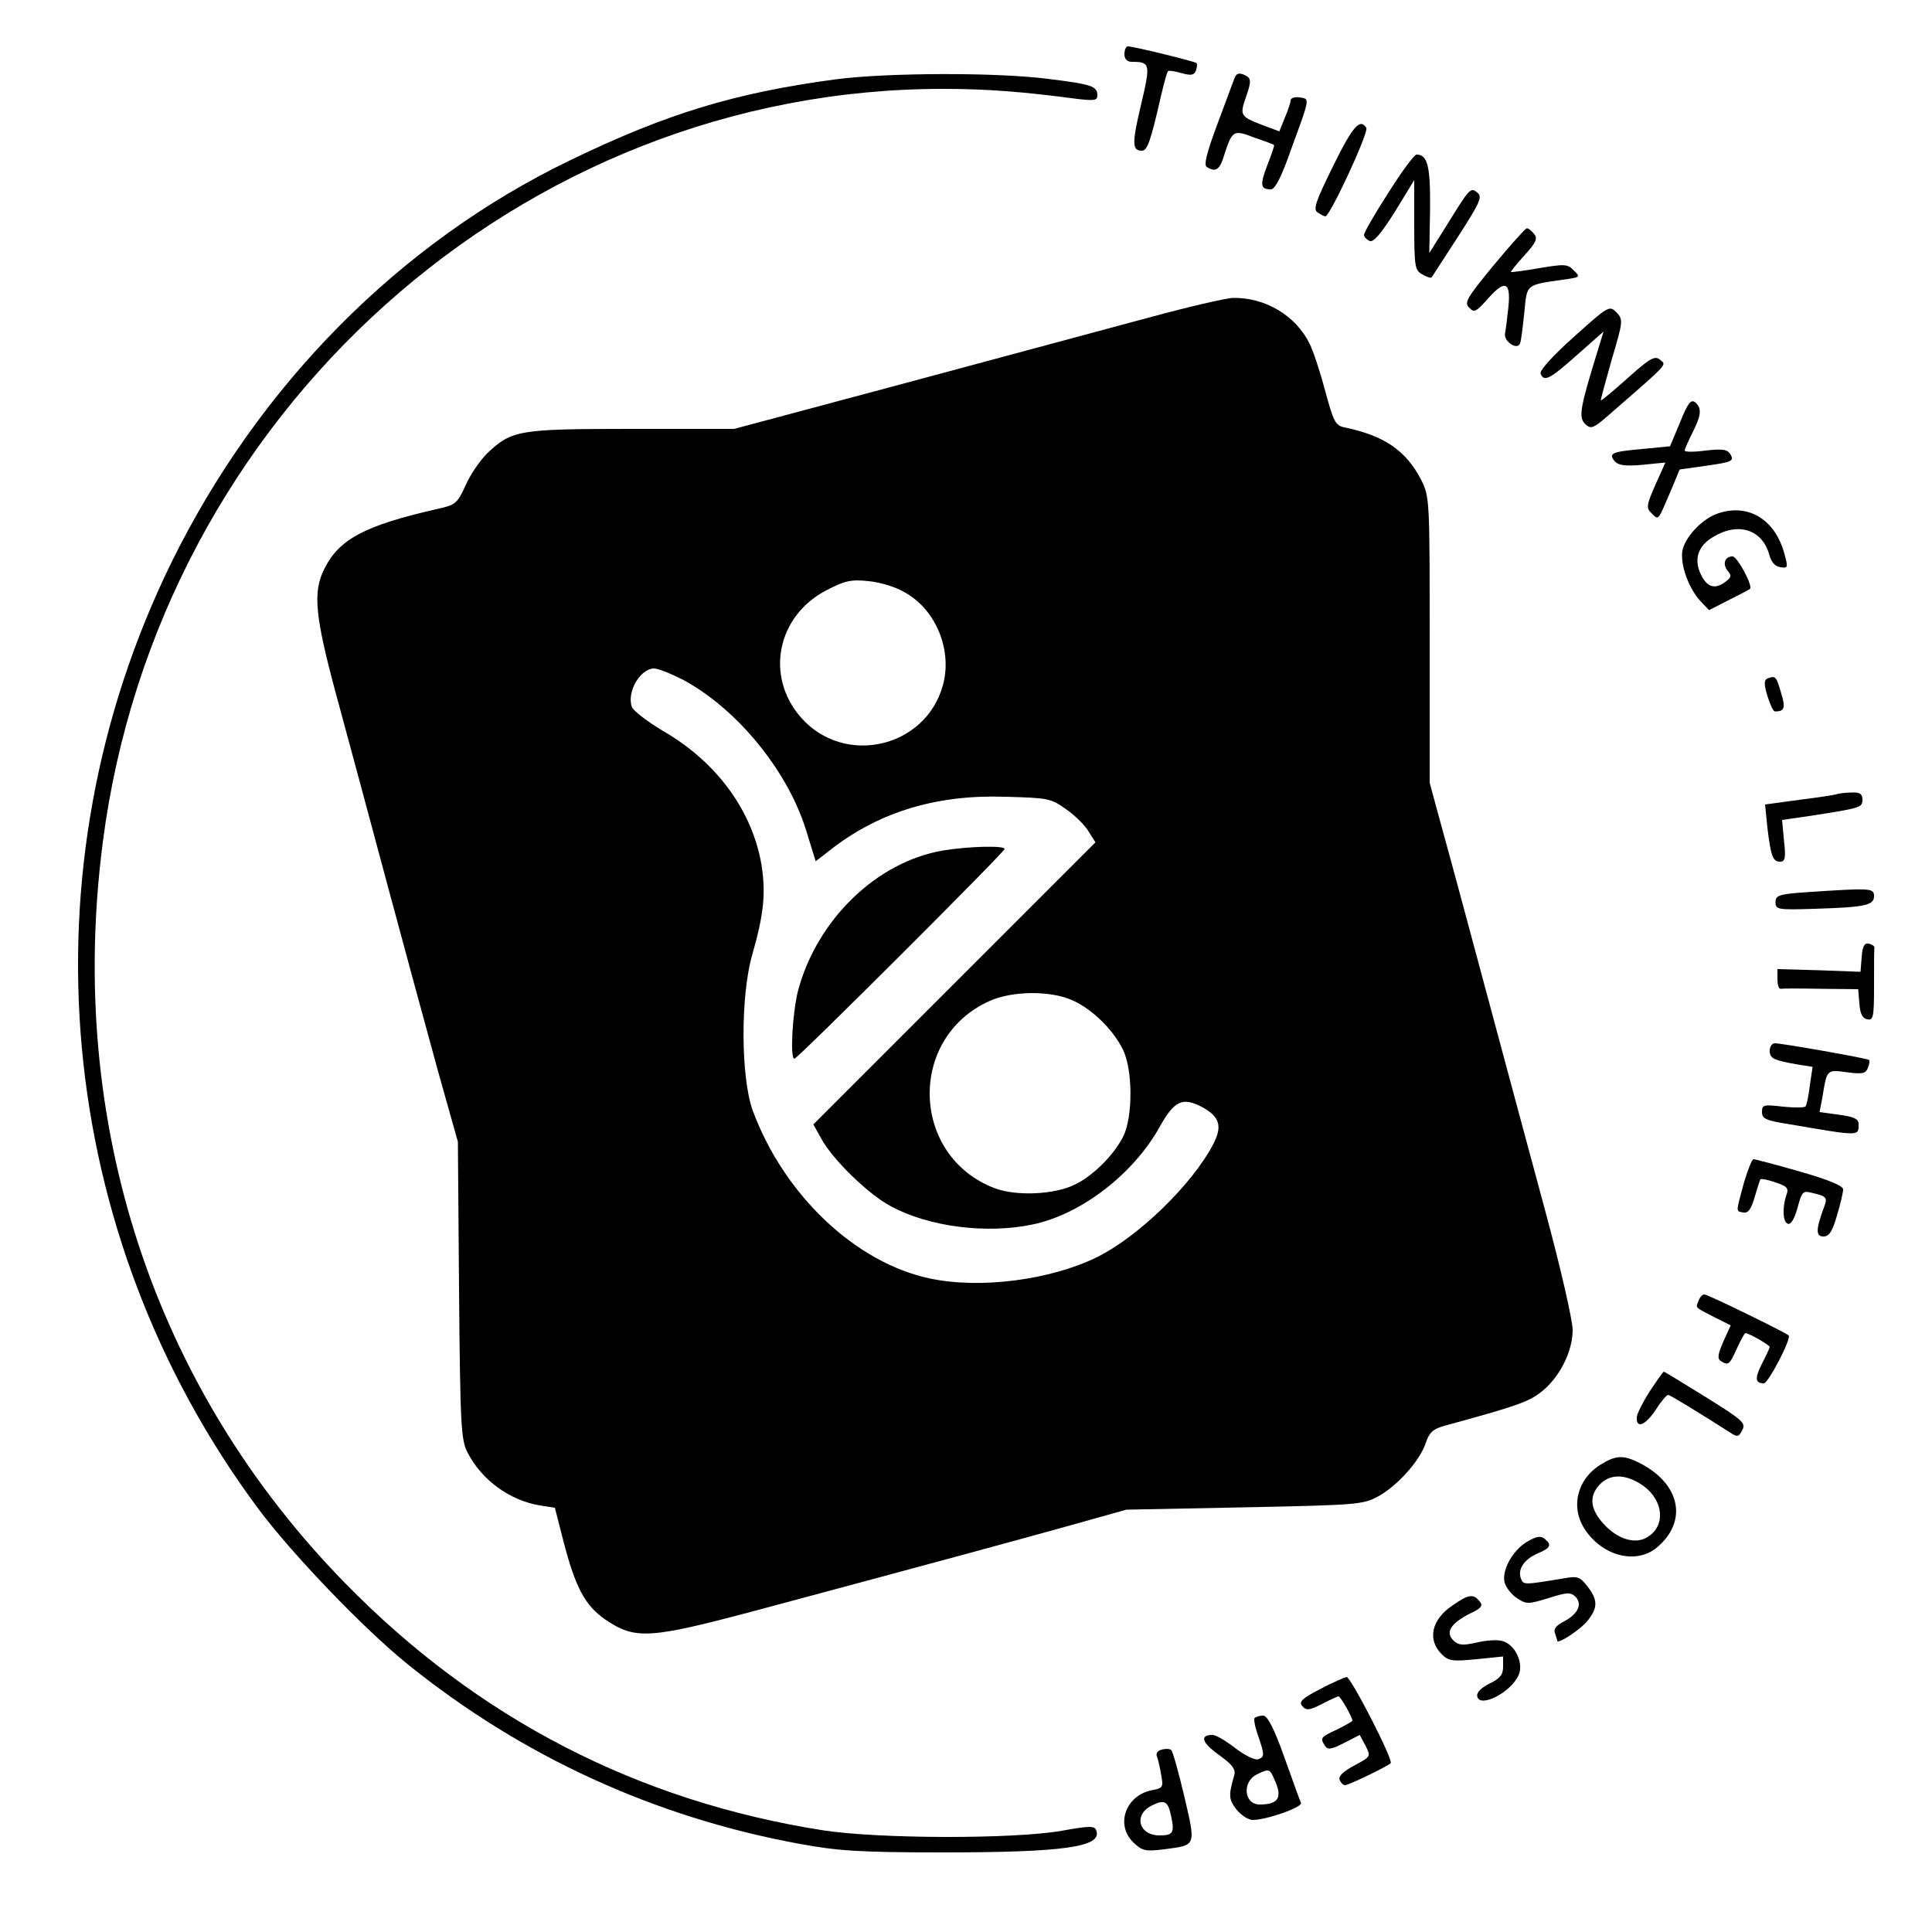 <?xml version="1.0" standalone="no"?>
<!DOCTYPE svg PUBLIC "-//W3C//DTD SVG 20010904//EN"
 "http://www.w3.org/TR/2001/REC-SVG-20010904/DTD/svg10.dtd">
<svg version="1.0" xmlns="http://www.w3.org/2000/svg"
 width="500pt" height="500pt" viewBox="0 0 500 500"
 preserveAspectRatio="xMidYMid meet">

<g transform="translate(0,500) scale(0.1,-0.1)"
fill="#000000" stroke="none">
<path d="M2910 4860 c0 -13 7 -20 19 -20 48 0 49 -5 24 -111 -24 -101 -23
-119 2 -119 14 0 22 21 49 139 8 34 16 65 19 67 2 2 17 0 34 -5 25 -7 33 -6
38 6 3 9 4 18 1 20 -4 4 -162 43 -177 43 -5 0 -9 -9 -9 -20z"/>
<path d="M2165 4795 c-262 -35 -438 -88 -690 -210 -441 -213 -805 -581 -1031
-1040 -390 -795 -304 -1738 224 -2449 88 -118 273 -311 387 -403 295 -238 638
-396 1015 -465 98 -18 154 -22 370 -22 313 0 414 14 397 57 -4 12 -17 12 -89
-1 -126 -22 -473 -21 -617 1 -480 75 -895 289 -1238 640 -496 507 -721 1192
-627 1917 143 1110 1083 1951 2176 1950 114 0 212 -8 346 -26 44 -5 52 -4 52
9 0 24 -14 29 -129 43 -132 17 -414 16 -546 -1z"/>
<path d="M3195 4798 c-3 -7 -22 -60 -44 -118 -28 -75 -36 -107 -28 -112 23
-15 34 -7 45 30 21 65 24 67 78 46 27 -9 50 -18 51 -19 2 -1 -6 -24 -17 -52
-20 -52 -18 -63 9 -63 11 0 28 33 54 108 48 131 47 126 20 130 -13 2 -23 -2
-23 -8 0 -6 -7 -26 -15 -45 l-14 -35 -43 16 c-59 23 -60 25 -43 74 12 35 13
45 3 52 -18 11 -28 10 -33 -4z"/>
<path d="M3450 4570 c-46 -93 -52 -112 -40 -120 8 -5 17 -10 20 -10 12 0 113
218 106 229 -16 26 -35 5 -86 -99z"/>
<path d="M3593 4501 c-35 -54 -63 -103 -63 -109 0 -5 7 -12 15 -16 10 -3 29
19 65 76 l50 82 0 -117 c0 -108 2 -117 21 -127 11 -7 22 -10 24 -8 1 2 32 49
68 105 56 87 64 103 51 114 -18 15 -20 13 -78 -81 l-47 -75 2 113 c1 111 -6
142 -35 142 -6 0 -39 -45 -73 -99z"/>
<path d="M3866 4314 c-70 -85 -77 -97 -64 -110 13 -14 18 -11 46 20 46 53 62
48 56 -16 -3 -29 -7 -61 -9 -71 -4 -21 33 -45 39 -25 3 7 7 43 11 80 7 73 3
70 98 84 47 6 48 7 30 24 -16 17 -24 17 -90 6 -40 -7 -73 -11 -73 -10 0 2 16
22 36 44 30 33 34 43 24 55 -7 8 -15 15 -19 14 -3 0 -42 -43 -85 -95z"/>
<path d="M2980 4180 c-96 -26 -379 -102 -628 -169 l-452 -121 -265 0 c-293 0
-310 -3 -374 -63 -18 -18 -44 -55 -56 -83 -22 -48 -26 -51 -77 -62 -183 -42
-250 -77 -288 -153 -31 -60 -25 -122 29 -323 27 -99 86 -318 131 -486 45 -168
105 -388 133 -490 l52 -185 3 -384 c3 -349 5 -388 22 -420 36 -71 109 -124
187 -137 l39 -6 22 -86 c31 -120 56 -167 108 -203 78 -53 113 -51 394 24 455
122 654 176 805 218 l150 42 305 6 c290 6 307 7 346 28 50 27 109 93 124 139
9 27 19 36 48 44 187 51 218 62 251 88 47 37 81 104 81 160 0 25 -31 160 -69
301 -38 141 -106 393 -151 561 -45 168 -97 361 -116 429 l-34 125 0 369 c0
363 0 371 -22 415 -39 76 -96 115 -199 136 -23 5 -28 15 -49 93 -13 49 -31
104 -41 124 -36 73 -116 120 -199 118 -19 -1 -114 -23 -210 -49z m-635 -715
c79 -46 120 -150 95 -239 -45 -162 -255 -210 -367 -83 -94 107 -62 264 67 330
46 24 63 28 108 23 31 -3 71 -15 97 -31z m-576 -225 c137 -74 267 -231 316
-385 l26 -84 45 35 c124 94 270 138 446 132 111 -3 118 -4 158 -33 23 -16 49
-42 58 -58 l17 -27 -365 -365 -365 -365 20 -36 c29 -54 122 -145 181 -176 98
-53 247 -72 366 -47 126 26 262 131 330 254 37 66 58 76 107 51 47 -25 55 -49
32 -95 -54 -105 -195 -242 -303 -295 -121 -59 -301 -82 -430 -55 -193 40 -379
216 -460 435 -31 86 -32 297 -1 404 30 105 35 158 24 230 -23 140 -115 267
-253 347 -42 25 -80 54 -83 64 -13 39 22 99 58 99 10 0 45 -14 76 -30z m1007
-829 c51 -23 104 -75 130 -127 26 -53 26 -174 1 -225 -24 -48 -79 -103 -126
-125 -53 -26 -152 -30 -207 -9 -217 83 -226 388 -14 484 59 27 159 28 216 2z"/>
<path d="M2441 2799 c-172 -29 -327 -179 -376 -364 -14 -57 -21 -175 -9 -175
8 0 544 535 544 543 0 9 -92 7 -159 -4z"/>
<path d="M4073 4128 c-54 -48 -89 -87 -86 -95 9 -22 23 -15 94 48 l69 61 -15
-49 c-46 -149 -50 -172 -33 -190 16 -15 21 -13 73 33 146 127 138 119 121 133
-13 11 -25 5 -83 -47 -37 -33 -69 -60 -70 -58 -1 1 12 48 28 105 30 101 30
104 12 123 -18 18 -21 16 -110 -64z"/>
<path d="M4348 3907 l-26 -62 -72 -7 c-79 -7 -88 -11 -71 -32 9 -10 27 -13 71
-9 l60 6 -26 -58 c-23 -52 -24 -60 -10 -73 19 -19 16 -21 48 53 l25 60 71 10
c63 9 70 12 61 28 -8 14 -19 16 -65 11 -29 -4 -54 -4 -54 0 0 4 9 24 20 46 23
46 25 63 7 79 -11 8 -19 -2 -39 -52z"/>
<path d="M4440 3669 c-39 -16 -79 -60 -86 -94 -6 -36 16 -98 48 -132 l21 -22
51 26 c28 14 53 27 55 29 8 8 -33 84 -45 84 -20 0 -27 -19 -13 -37 11 -13 10
-17 -6 -29 -27 -20 -47 -14 -63 19 -19 39 -8 74 31 97 65 40 128 20 146 -46 5
-19 15 -30 29 -32 19 -3 20 -1 10 35 -25 92 -98 133 -178 102z"/>
<path d="M4574 3244 c-9 -4 -9 -15 0 -45 7 -22 15 -40 19 -40 25 -1 29 9 16
49 -12 42 -14 44 -35 36z"/>
<path d="M4755 2945 c-5 -2 -50 -9 -99 -15 l-88 -12 6 -60 c9 -74 14 -88 33
-88 13 0 15 10 10 54 l-5 54 76 11 c128 20 132 21 132 42 0 14 -7 19 -27 18
-16 0 -32 -2 -38 -4z"/>
<path d="M4675 2691 c-71 -5 -80 -8 -80 -26 0 -19 6 -20 100 -17 132 4 155 9
155 33 0 21 -9 21 -175 10z"/>
<path d="M4818 2523 l-3 -38 -107 4 -108 3 0 -26 c0 -14 3 -25 8 -25 4 1 51 1
104 0 l97 -1 3 -37 c2 -27 8 -39 21 -41 15 -3 17 6 17 87 0 50 0 94 1 99 0 4
-7 8 -15 10 -11 2 -16 -7 -18 -35z"/>
<path d="M4580 2281 c0 -20 9 -25 73 -36 l38 -6 -7 -47 c-3 -26 -8 -50 -11
-55 -2 -4 -29 -4 -59 -1 -50 6 -54 5 -54 -14 0 -17 10 -22 68 -31 187 -32 182
-32 182 0 0 13 -12 19 -50 24 l-51 7 7 36 c12 75 11 74 64 67 39 -5 48 -4 54
11 4 9 5 19 3 21 -5 4 -224 43 -244 43 -7 0 -13 -9 -13 -19z"/>
<path d="M4513 1938 c-21 -78 -21 -72 -1 -76 12 -2 20 8 29 40 7 24 14 45 15
46 2 2 19 -1 39 -8 30 -10 35 -15 28 -33 -11 -34 -9 -70 4 -74 8 -3 17 13 25
41 11 42 14 45 37 39 38 -9 41 -12 32 -36 -22 -59 -22 -77 -2 -77 15 0 23 13
35 54 9 30 16 60 16 68 0 9 -38 25 -112 46 -62 18 -116 32 -120 32 -4 0 -15
-28 -25 -62z"/>
<path d="M4396 1634 c-8 -20 -11 -16 41 -43 l42 -21 -19 -42 c-14 -32 -16 -44
-7 -50 20 -13 23 -10 42 32 10 22 20 40 22 40 9 0 63 -31 63 -36 0 -2 -9 -22
-20 -43 -19 -38 -18 -51 5 -51 11 0 72 116 64 124 -9 8 -209 106 -218 106 -5
0 -12 -7 -15 -16z"/>
<path d="M4270 1400 c-18 -28 -33 -58 -34 -67 -2 -31 21 -23 48 17 14 22 29
40 33 40 5 0 80 -46 160 -97 19 -13 23 -12 32 6 10 18 1 26 -94 85 -58 36
-107 66 -109 66 -2 0 -18 -23 -36 -50z"/>
<path d="M4143 1210 c-62 -38 -80 -112 -40 -170 46 -68 132 -89 185 -45 81 68
61 165 -45 219 -42 21 -61 20 -100 -4z m102 -50 c63 -39 69 -115 11 -142 -32
-14 -77 3 -111 44 -30 36 -32 67 -5 96 26 27 63 28 105 2z"/>
<path d="M3952 1010 c-38 -23 -66 -74 -58 -106 4 -13 18 -31 32 -40 24 -16 29
-16 81 0 48 15 57 16 70 4 19 -19 7 -45 -29 -64 -20 -10 -28 -20 -24 -30 3 -9
6 -18 6 -20 0 -11 61 29 79 52 27 34 26 54 -1 89 -19 24 -25 27 -62 20 -104
-17 -103 -17 -110 0 -9 24 9 50 44 65 33 14 37 22 17 38 -10 8 -21 6 -45 -8z"/>
<path d="M3759 845 c-54 -36 -66 -88 -28 -126 18 -18 28 -19 90 -13 l69 7 0
-27 c0 -20 -8 -30 -35 -43 -22 -11 -34 -23 -32 -33 6 -32 90 11 108 57 12 31
-11 78 -43 86 -12 4 -42 2 -67 -4 -36 -8 -47 -7 -60 6 -21 21 -6 44 43 69 30
14 35 21 25 32 -16 20 -29 18 -70 -11z"/>
<path d="M3417 629 c-48 -25 -56 -33 -47 -44 10 -12 18 -12 51 5 21 11 41 20
43 20 5 0 36 -54 36 -63 0 -2 -18 -12 -40 -23 -43 -20 -44 -22 -31 -42 7 -11
16 -10 49 7 l41 21 15 -28 c14 -28 14 -28 -29 -51 -28 -15 -42 -28 -38 -37 3
-8 9 -14 14 -14 9 0 109 48 118 57 8 7 -103 223 -114 223 -5 -1 -36 -14 -68
-31z"/>
<path d="M3247 554 c-3 -3 1 -24 9 -46 17 -50 17 -55 0 -61 -8 -3 -34 10 -58
28 -24 19 -51 35 -60 35 -34 0 -28 -20 17 -52 35 -25 44 -38 39 -53 -15 -52
-14 -62 6 -88 12 -15 31 -27 42 -27 36 0 129 33 125 44 -3 6 -22 59 -43 118
-27 76 -44 108 -55 108 -9 0 -18 -3 -22 -6z m51 -159 c22 -47 11 -65 -38 -65
-41 0 -46 59 -7 78 31 15 33 15 45 -13z"/>
<path d="M3007 472 c-11 -2 -16 -10 -13 -17 3 -8 8 -29 11 -48 6 -32 5 -35
-24 -40 -69 -14 -95 -91 -47 -136 22 -21 31 -23 78 -17 85 11 83 7 53 137 -15
63 -30 117 -34 120 -3 3 -14 4 -24 1z m24 -173 c9 -42 5 -49 -30 -49 -54 0
-68 53 -21 77 34 17 43 12 51 -28z"/>
</g>
</svg>
